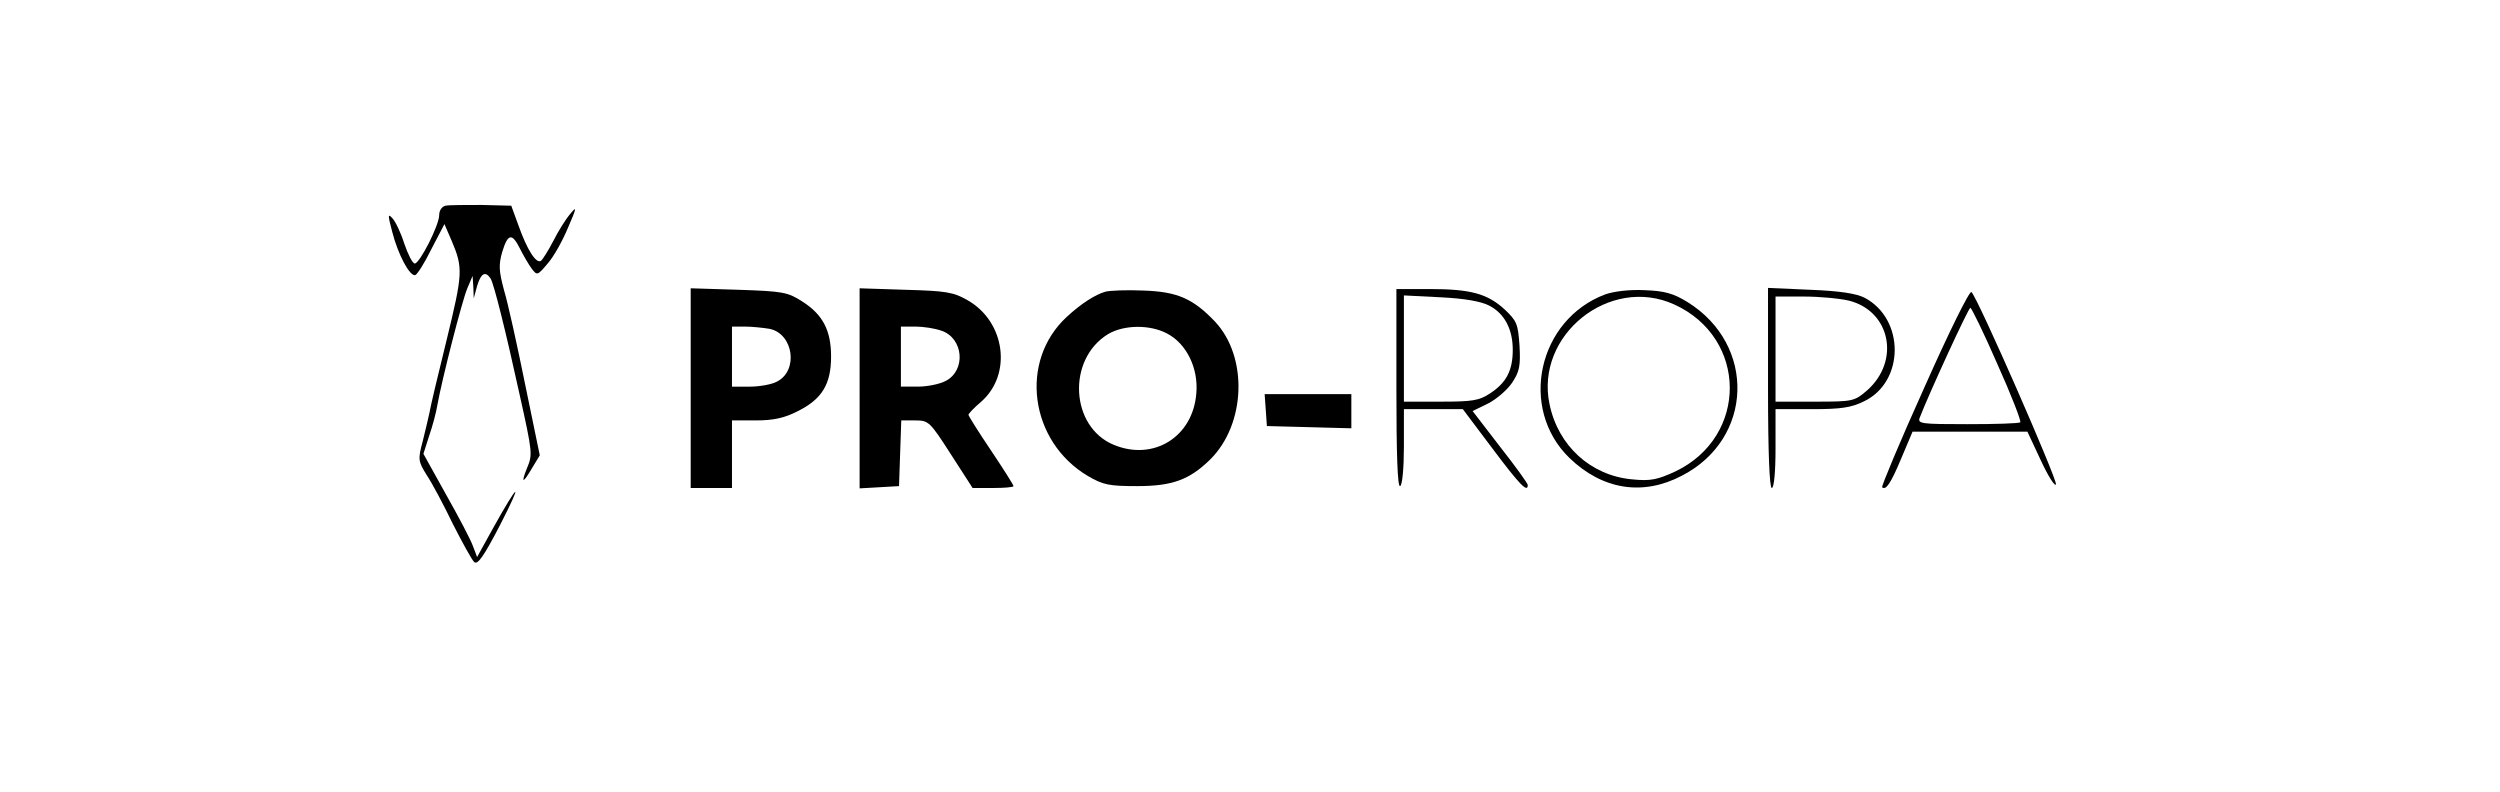 <?xml version="1.0" standalone="no"?>
<!DOCTYPE svg PUBLIC "-//W3C//DTD SVG 20010904//EN"
 "http://www.w3.org/TR/2001/REC-SVG-20010904/DTD/svg10.dtd">
<svg version="1.0" xmlns="http://www.w3.org/2000/svg"
 width="666pt" height="211pt" viewBox="0 0 666 211"
 preserveAspectRatio="xMidYMid meet">
<g transform="translate(0,211) scale(0.1,-0.1)"
fill="#000000" stroke="none">
<path d="M1187 1562 c-10 -2 -17 -13 -17 -25 0 -27 -52 -129 -65 -129 -6 0
-18 24 -28 53 -9 29 -24 60 -32 68 -12 13 -12 8 0 -37 15 -59 46 -118 61 -115
5 1 25 32 43 69 l35 67 19 -44 c31 -73 30 -87 -13 -264 -23 -93 -44 -181 -46
-195 -3 -14 -11 -48 -18 -76 -13 -48 -12 -53 11 -90 14 -21 45 -79 69 -129 25
-49 50 -95 57 -102 9 -9 25 13 70 100 62 121 49 113 -20 -11 l-42 -76 -11 29
c-6 17 -38 78 -72 138 l-60 108 15 47 c9 26 19 63 22 82 12 68 66 279 80 312
l14 33 2 -30 1 -30 9 33 c10 34 22 41 36 20 9 -15 40 -139 77 -308 35 -157 35
-161 20 -197 -17 -42 -11 -42 14 1 l20 33 -39 189 c-21 104 -46 217 -56 250
-14 52 -15 68 -5 103 15 49 26 51 47 9 9 -18 23 -42 31 -53 15 -20 16 -19 43
13 16 18 40 61 54 95 24 55 24 59 6 37 -12 -14 -32 -46 -45 -72 -13 -25 -28
-49 -33 -53 -13 -8 -37 30 -60 95 l-19 52 -79 2 c-44 0 -87 0 -96 -2z"/>
<path d="M1840 1076 l0 -266 55 0 55 0 0 90 0 90 63 0 c47 0 76 6 113 25 64
32 88 72 88 145 0 70 -22 112 -77 147 -39 25 -52 27 -169 31 l-128 4 0 -266z
m210 158 c64 -13 78 -112 19 -141 -13 -7 -45 -13 -71 -13 l-48 0 0 80 0 80 34
0 c18 0 48 -3 66 -6z"/>
<path d="M2290 1076 l0 -267 53 3 52 3 3 88 3 87 37 0 c36 0 39 -3 95 -90 l58
-90 54 0 c30 0 55 2 55 5 0 3 -27 46 -60 95 -33 49 -60 92 -60 95 0 3 15 19
34 35 83 73 64 213 -36 270 -38 22 -58 25 -165 28 l-123 4 0 -266z m218 153
c59 -20 66 -106 11 -134 -15 -8 -48 -15 -74 -15 l-45 0 0 80 0 80 39 0 c21 0
52 -5 69 -11z"/>
<path d="M2945 1333 c-28 -8 -65 -32 -103 -67 -128 -118 -99 -332 56 -424 41
-24 57 -27 132 -27 93 0 139 17 194 71 95 94 101 273 13 367 -59 62 -101 80
-191 83 -45 2 -90 0 -101 -3z m165 -112 c51 -27 83 -92 77 -159 -9 -116 -114
-181 -220 -137 -116 48 -125 228 -15 295 42 25 112 26 158 1z"/>
<path d="M3720 1074 c0 -174 3 -263 10 -259 6 3 10 50 10 106 l0 99 78 0 79 0
79 -105 c72 -96 94 -119 94 -97 0 4 -33 50 -74 102 l-73 95 41 20 c22 11 51
36 64 55 20 30 23 45 20 99 -4 58 -7 66 -40 97 -46 42 -91 54 -200 54 l-88 0
0 -266z m247 222 c41 -21 63 -63 63 -118 0 -55 -17 -87 -59 -115 -30 -20 -46
-23 -132 -23 l-99 0 0 141 0 142 98 -5 c63 -3 108 -11 129 -22z"/>
<path d="M4277 1326 c-180 -67 -232 -304 -96 -436 88 -85 196 -102 300 -47
190 98 198 348 15 462 -39 24 -62 30 -115 32 -39 2 -81 -3 -104 -11z m183 -27
c196 -89 198 -352 3 -445 -48 -22 -66 -26 -115 -21 -110 10 -197 89 -220 200
-39 184 160 344 332 266z"/>
<path d="M4710 1076 c0 -171 4 -266 10 -266 6 0 10 42 10 105 l0 105 97 0 c77
0 105 4 139 21 108 52 109 219 1 276 -22 11 -66 18 -144 21 l-113 5 0 -267z
m216 233 c110 -28 137 -160 48 -239 -34 -29 -37 -30 -139 -30 l-105 0 0 140 0
140 76 0 c41 0 95 -5 120 -11z"/>
<path d="M5127 1079 c-65 -144 -115 -264 -113 -267 10 -9 23 10 51 77 l30 71
153 0 153 0 36 -77 c20 -43 38 -71 40 -63 3 14 -207 494 -225 512 -5 5 -61
-109 -125 -253z m194 61 c37 -82 64 -152 61 -155 -3 -3 -66 -5 -140 -5 -123 0
-134 1 -128 17 25 65 130 293 135 293 3 0 36 -67 72 -150z"/>
<path d="M3372 1018 l3 -43 113 -3 112 -3 0 46 0 45 -116 0 -115 0 3 -42z"/>
</g>
</svg>
